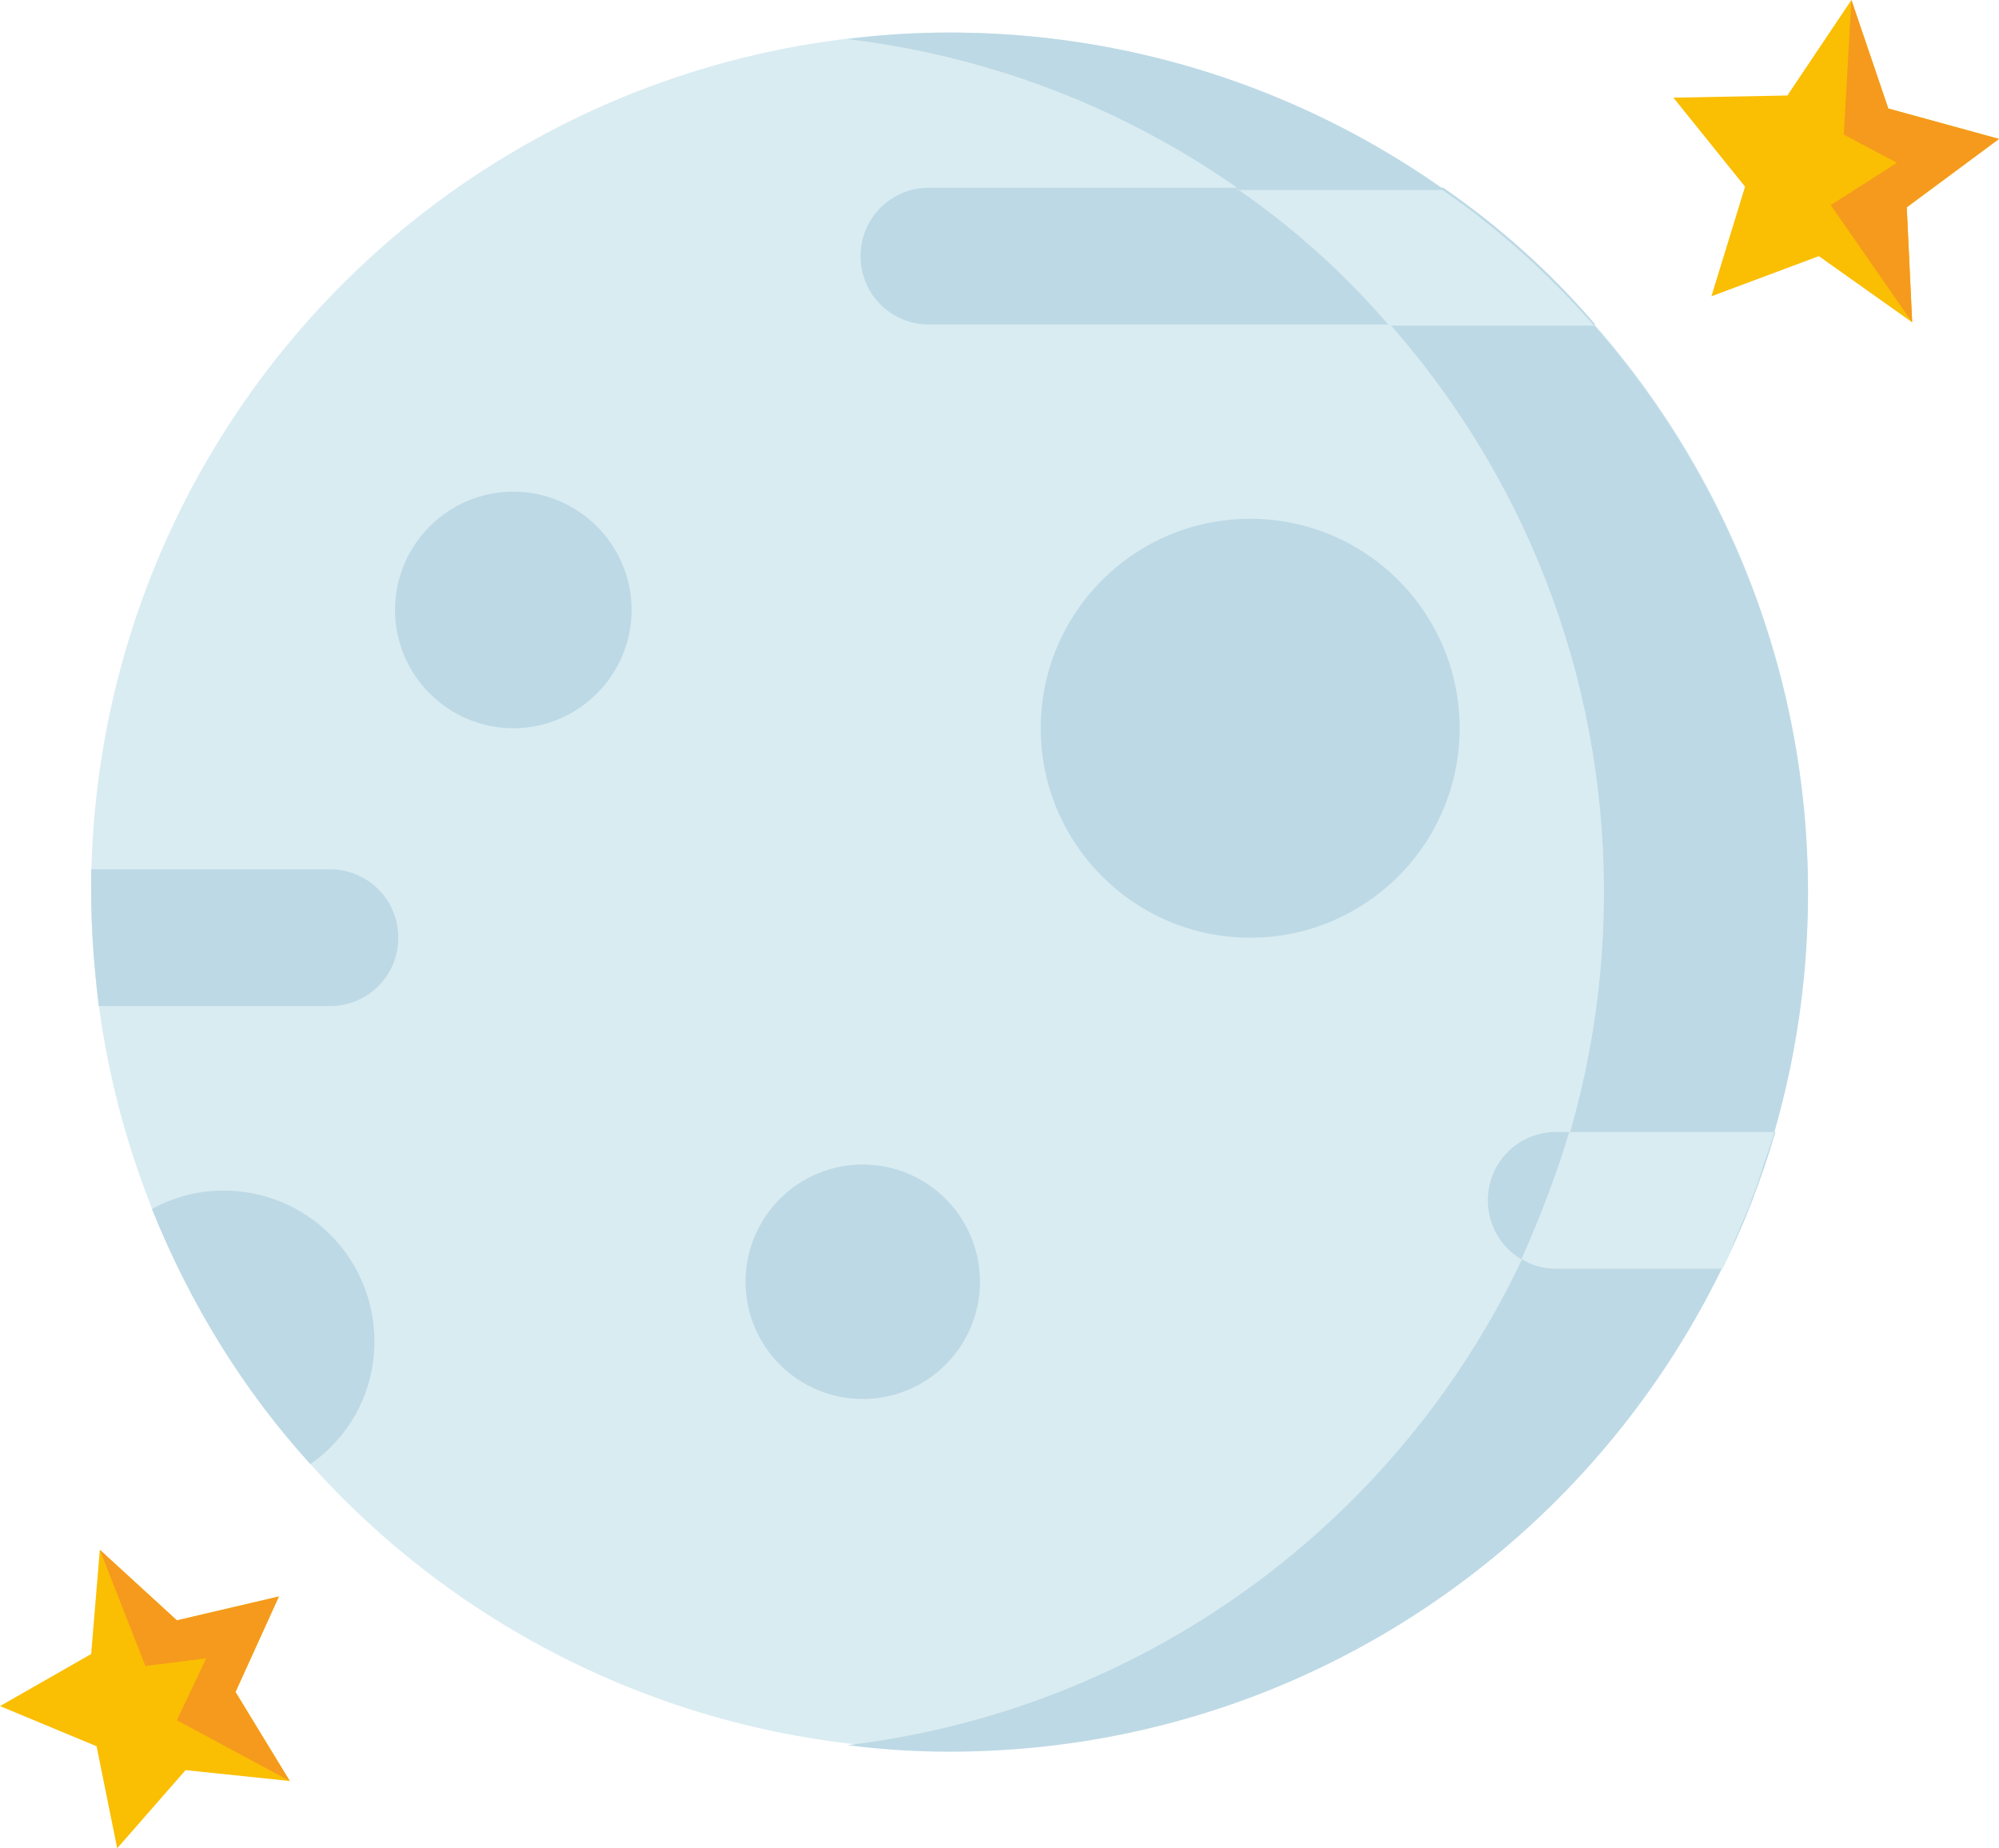 <?xml version="1.0" encoding="UTF-8"?>
<svg id="Layer_2" data-name="Layer 2" xmlns="http://www.w3.org/2000/svg" viewBox="0 0 18.42 17.03">
  <defs>
    <style>
      .cls-1 {
        fill: #fabe02;
      }

      .cls-2 {
        fill: #d9ecf2;
      }

      .cls-3 {
        fill: #bdd9e5;
      }

      .cls-4 {
        fill: #f59a1d;
      }
    </style>
  </defs>
  <g id="Layer_1-2" data-name="Layer 1">
    <circle class="cls-2" cx="8.75" cy="8.21" r="7.91"/>
    <path class="cls-3" d="m8.75.3c-.32,0-.63.02-.94.06,3.93.47,6.97,3.8,6.97,7.86s-3.04,7.39-6.97,7.86c.31.04.62.06.94.06,4.37,0,7.91-3.54,7.91-7.91S13.12.3,8.75.3Z"/>
    <circle class="cls-3" cx="7.95" cy="11.81" r="1.08"/>
    <path class="cls-3" d="m2.86,13.49c.36-.25.59-.66.59-1.13,0-.77-.62-1.39-1.39-1.39-.24,0-.46.06-.66.17.35.87.84,1.67,1.46,2.35Z"/>
    <circle class="cls-3" cx="11.52" cy="6.71" r="1.93"/>
    <path class="cls-3" d="m3.64,5.62c0-.6.49-1.09,1.09-1.09s1.09.49,1.09,1.09-.49,1.09-1.09,1.09-1.09-.49-1.09-1.09Z"/>
    <path class="cls-3" d="m7.93,2.36c0-.35.28-.63.63-.63h4.74c.52.36.99.78,1.4,1.26h-6.14c-.35,0-.63-.28-.63-.63Zm8.42,8.07h-2.01c-.35,0-.63.28-.63.63s.28.63.63.63h1.53c.2-.4.36-.82.49-1.26Z"/>
    <g>
      <path class="cls-2" d="m14.46,10.43c-.12.4-.27.79-.44,1.17.09.06.2.09.32.09h1.53c.04-.08.08-.16.11-.25.01-.02.02-.05.03-.07.04-.09.07-.17.11-.26,0-.02.02-.04.02-.06.04-.09.07-.19.1-.28,0-.01,0-.02.01-.03.03-.1.07-.2.1-.31h0s-1.89,0-1.89,0Z"/>
      <path class="cls-2" d="m11.4,1.74c.52.36.99.78,1.4,1.26h1.89c-.31-.35-.65-.68-1.02-.97h0c-.12-.1-.25-.19-.38-.28h0s-1.89,0-1.89,0Z"/>
    </g>
    <path class="cls-3" d="m.91,9.27h2.13c.35,0,.63-.28.63-.63s-.28-.63-.63-.63H.84c0,.07,0,.13,0,.2,0,.36.03.71.07,1.06Z"/>
    <g>
      <polygon class="cls-1" points="16.76 2.36 15.77 2.73 16.08 1.72 15.42 .9 16.47 .88 17.06 0 17.4 1 18.42 1.28 17.57 1.91 17.62 2.97 16.76 2.36"/>
      <polygon class="cls-4" points="17.06 0 16.99 1.24 17.48 1.5 16.87 1.89 17.62 2.97 17.57 1.91 18.42 1.28 17.4 1 17.06 0"/>
    </g>
    <g>
      <polygon class="cls-1" points="1.71 16.31 1.08 17.03 .89 16.09 0 15.72 .84 15.24 .92 14.28 1.63 14.93 2.57 14.71 2.17 15.59 2.67 16.41 1.71 16.31"/>
      <polygon class="cls-4" points=".92 14.28 1.34 15.35 1.9 15.28 1.63 15.85 2.67 16.41 2.17 15.59 2.57 14.71 1.63 14.93 .92 14.28"/>
    </g>
  </g>
</svg>